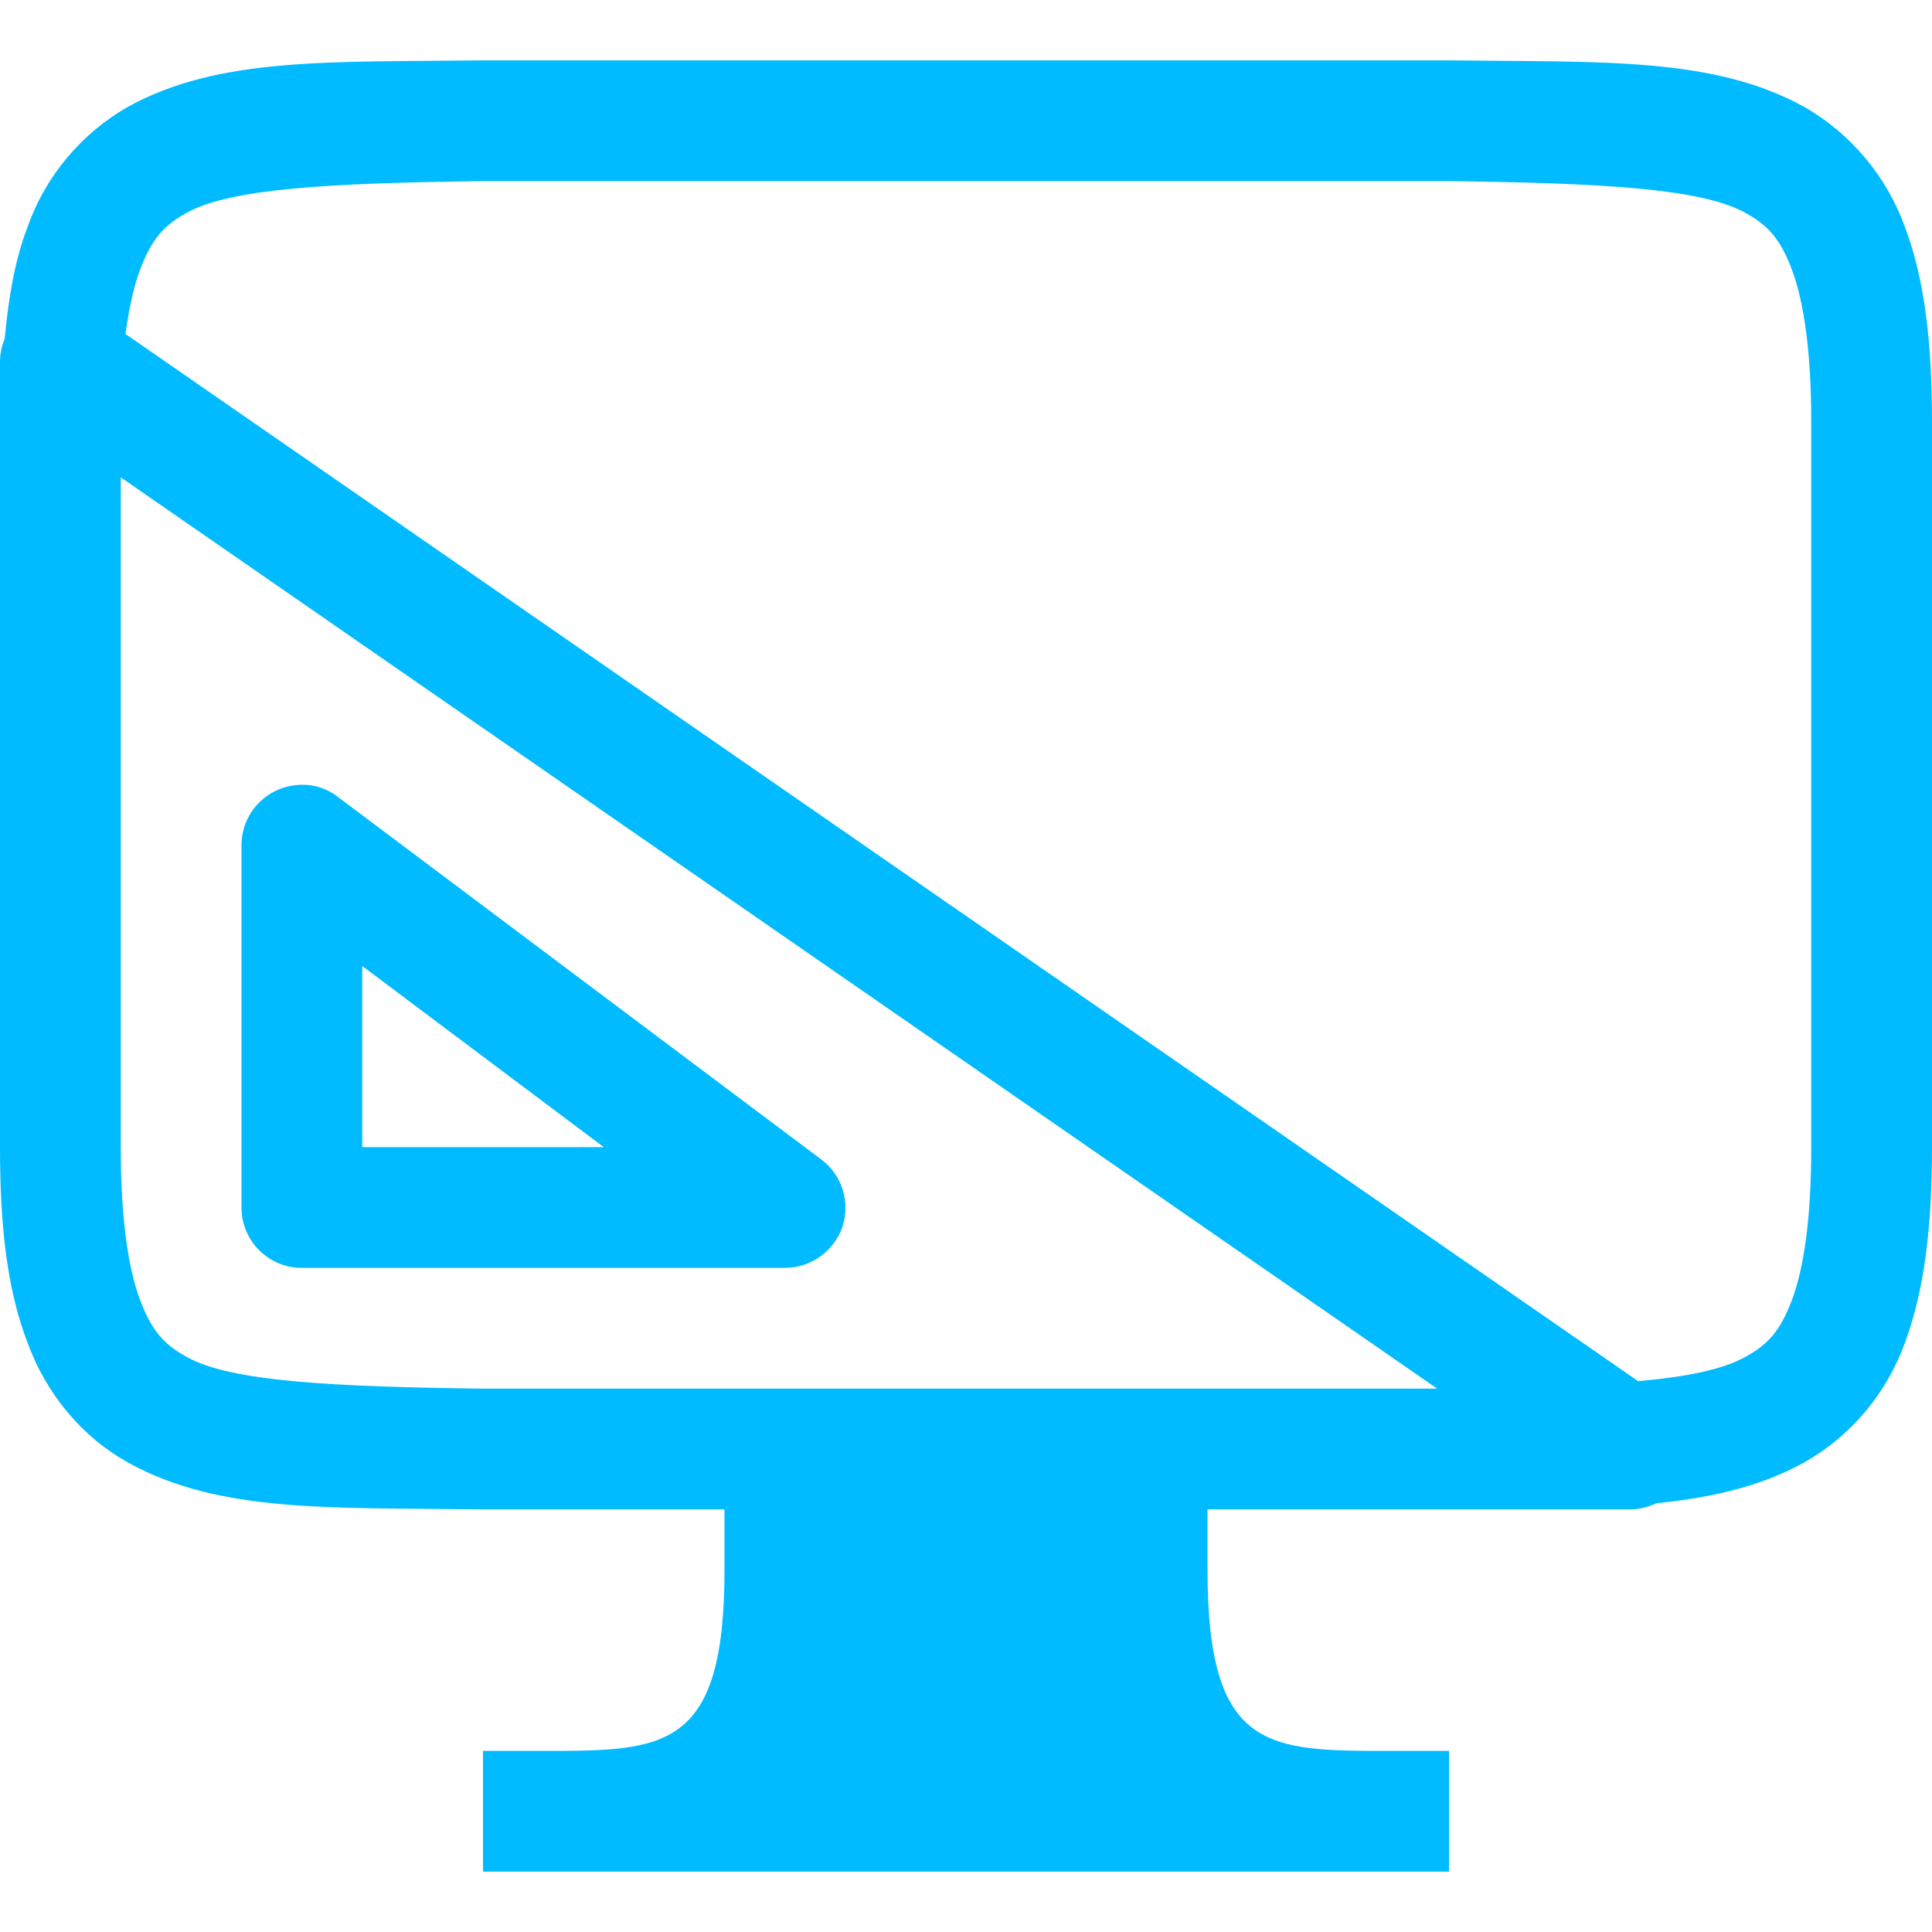 
<svg xmlns="http://www.w3.org/2000/svg" xmlns:xlink="http://www.w3.org/1999/xlink" width="16px" height="16px" viewBox="0 0 16 16" version="1.1">
<g id="surface1">
<path style=" stroke:none;fill-rule:nonzero;fill:#00bbff;fill-opacity:1;" d="M 3.992 0.5 C 2.734 0.516 1.816 0.469 1.062 0.883 C 0.672 1.105 0.375 1.461 0.227 1.883 C 0.125 2.148 0.07 2.465 0.039 2.805 C 0.012 2.867 0 2.934 0 3 L 0 9.5 C 0 10.156 0.059 10.68 0.227 11.117 C 0.387 11.555 0.688 11.906 1.062 12.113 C 1.816 12.531 2.734 12.484 3.992 12.5 L 6 12.5 L 6 13 C 6 14.5 5.5 14.5 4.5 14.5 L 4 14.5 L 4 15.5 L 12 15.5 L 12 14.5 L 11.5 14.5 C 10.5 14.5 10 14.5 10 13 L 10 12.5 L 13.5 12.5 C 13.574 12.5 13.652 12.48 13.719 12.449 C 14.176 12.402 14.578 12.312 14.938 12.113 C 15.328 11.895 15.625 11.539 15.777 11.117 C 15.938 10.68 16 10.156 16 9.5 L 16 3.5 C 16 2.844 15.941 2.32 15.777 1.883 C 15.625 1.461 15.328 1.105 14.938 0.883 C 14.184 0.469 13.266 0.516 12.004 0.5 Z M 4 1.5 L 12 1.5 C 13.258 1.516 14.086 1.559 14.453 1.762 C 14.637 1.863 14.742 1.973 14.84 2.234 C 14.938 2.496 15 2.906 15 3.5 L 15 9.5 C 15 10.094 14.938 10.504 14.84 10.766 C 14.742 11.027 14.637 11.137 14.453 11.238 C 14.27 11.34 13.973 11.402 13.566 11.438 L 1.039 2.766 C 1.07 2.547 1.109 2.367 1.16 2.234 C 1.258 1.973 1.363 1.863 1.547 1.762 C 1.91 1.559 2.742 1.516 4 1.5 Z M 1 3.953 L 11.902 11.5 L 4 11.5 C 2.742 11.484 1.91 11.441 1.547 11.238 C 1.363 11.137 1.258 11.027 1.16 10.766 C 1.062 10.504 1 10.094 1 9.5 Z M 2.473 6.5 C 2.207 6.516 2 6.734 2 7 L 2 10 C 2 10.277 2.223 10.5 2.5 10.5 L 6.5 10.5 C 6.715 10.5 6.906 10.363 6.977 10.16 C 7.043 9.953 6.973 9.73 6.801 9.602 L 2.801 6.602 C 2.707 6.527 2.59 6.492 2.473 6.5 Z M 3 8 L 5 9.5 L 3 9.5 Z M 3 8 "/>
</g>
</svg>
